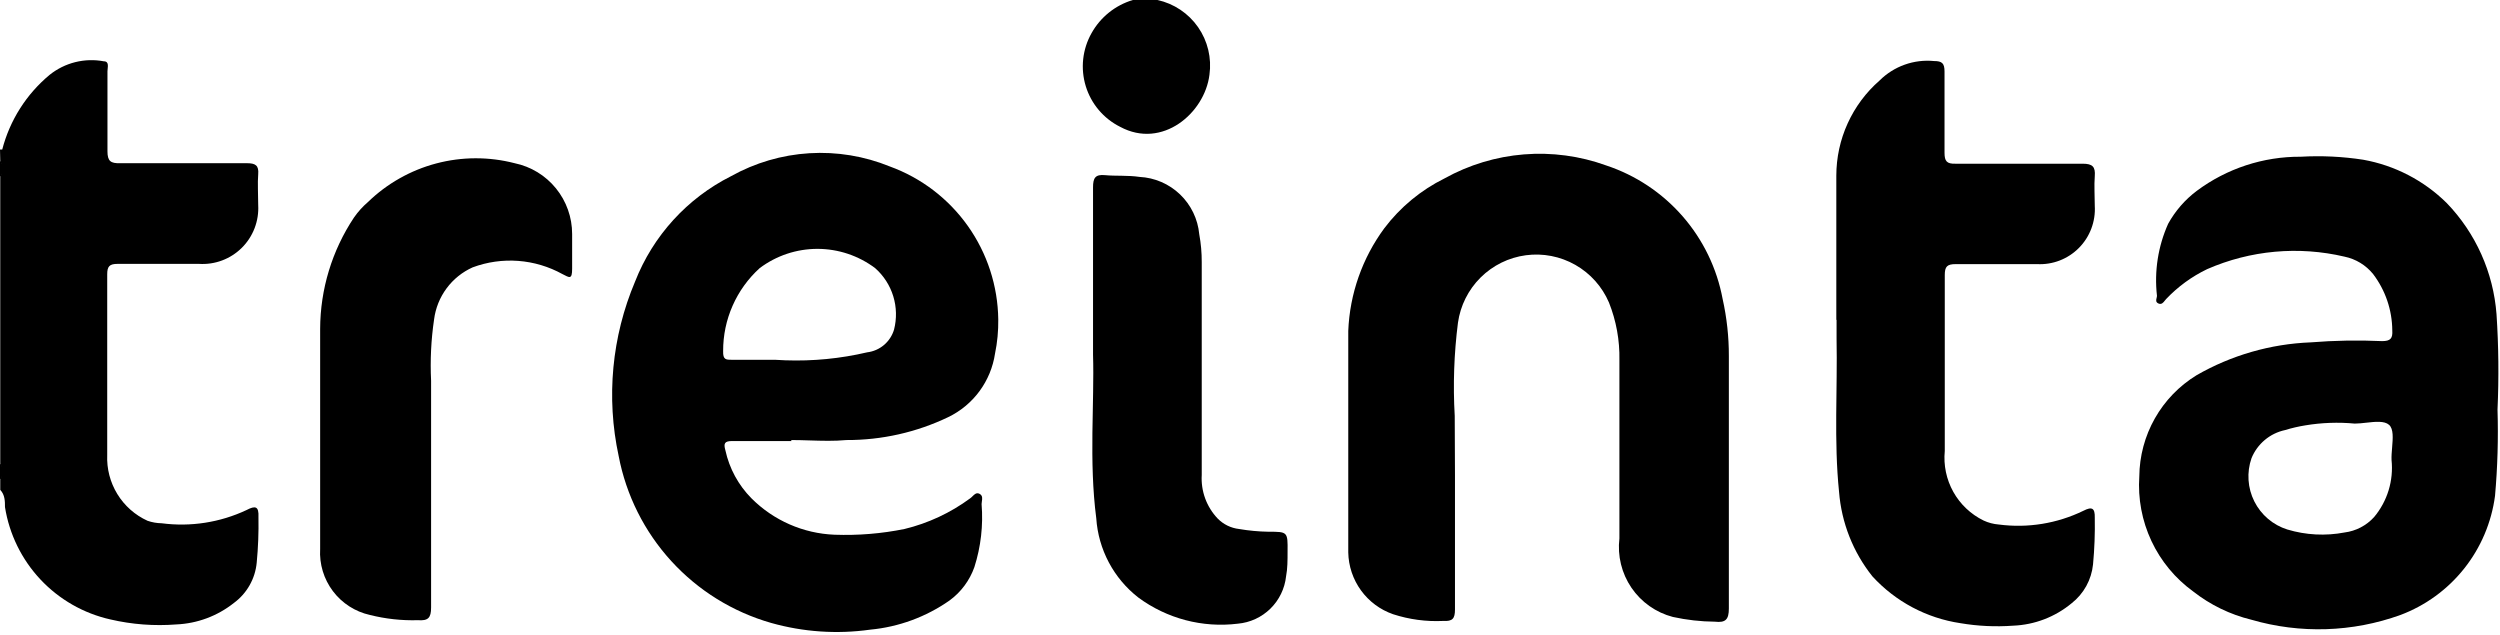 <svg width="421" height="107" viewBox="0 0 421 107" fill="none" xmlns="http://www.w3.org/2000/svg">
<path d="M0 25.177C0 25.177 0.335 25.177 0.377 25.177C1.657 20.242 4.457 15.838 8.378 12.588C9.642 11.58 11.109 10.855 12.677 10.464C14.245 10.073 15.88 10.025 17.468 10.322C18.474 10.322 18.097 11.371 18.097 12.001C18.097 16.491 18.097 20.98 18.097 25.47C18.097 27.149 18.641 27.526 20.233 27.484H41.597C43.022 27.484 43.608 27.862 43.482 29.331C43.357 30.799 43.482 32.813 43.482 34.534C43.556 35.861 43.348 37.188 42.872 38.429C42.396 39.67 41.663 40.795 40.721 41.731C39.778 42.667 38.649 43.392 37.406 43.858C36.164 44.325 34.837 44.522 33.512 44.437C28.946 44.437 24.38 44.437 19.814 44.437C18.432 44.437 18.055 44.856 18.055 46.199C18.055 56.353 18.055 66.508 18.055 76.62C17.956 78.934 18.549 81.224 19.758 83.198C20.967 85.172 22.737 86.739 24.841 87.698C25.61 87.964 26.416 88.106 27.229 88.118C32.105 88.757 37.061 87.985 41.514 85.894C43.022 85.097 43.608 85.264 43.524 87.069C43.573 89.632 43.475 92.195 43.231 94.748C43.105 96.089 42.697 97.389 42.032 98.561C41.368 99.732 40.463 100.75 39.377 101.545C36.611 103.738 33.225 105.001 29.7 105.154C25.979 105.444 22.235 105.161 18.599 104.315C14.087 103.305 9.982 100.961 6.815 97.587C3.648 94.213 1.566 89.964 0.838 85.39C0.838 84.425 0.838 83.334 0.042 82.495V80.858C0.385 79.924 0.385 78.898 0.042 77.963V29.876C0.385 28.942 0.385 27.915 0.042 26.981L0 25.177Z" fill="black"/>
<path d="M194.917 0C197.691 0.607 200.134 2.241 201.758 4.575C203.381 6.909 204.064 9.771 203.672 12.588C202.876 19.05 195.713 25.177 188.633 21.358C187.254 20.67 186.029 19.707 185.033 18.529C184.037 17.351 183.291 15.982 182.84 14.506C182.39 13.03 182.244 11.477 182.411 9.943C182.579 8.409 183.057 6.924 183.816 5.581C185.321 2.886 187.815 0.884 190.77 0L194.917 0Z" fill="black"/>
<path d="M0 26.981C0.323 27.394 0.498 27.904 0.498 28.428C0.498 28.953 0.323 29.463 0 29.876L0 26.981Z" fill="black"/>
<path d="M0 77.963C0.323 78.376 0.498 78.886 0.498 79.411C0.498 79.936 0.323 80.445 0 80.859L0 77.963Z" fill="black"/>
<path d="M245.018 80.019C245.018 87.572 245.018 95.083 245.018 102.636C245.018 104.189 244.599 104.65 243.049 104.566C240.183 104.705 237.316 104.322 234.587 103.433C232.419 102.679 230.534 101.277 229.186 99.416C227.838 97.555 227.091 95.326 227.047 93.027C227.047 80.439 227.047 68.144 227.047 55.724C227.297 49.482 229.413 43.459 233.121 38.436C235.804 34.888 239.275 32.015 243.259 30.044C247.379 27.755 251.94 26.376 256.637 25.999C261.334 25.623 266.056 26.258 270.487 27.862C275.464 29.513 279.908 32.471 283.356 36.426C286.804 40.382 289.13 45.191 290.092 50.353C290.796 53.507 291.148 56.73 291.139 59.962C291.139 74.145 291.139 88.285 291.139 102.468C291.139 104.314 290.595 104.902 288.794 104.692C286.413 104.671 284.04 104.404 281.714 103.895C278.871 103.155 276.392 101.408 274.737 98.978C273.081 96.547 272.36 93.599 272.708 90.677C272.708 80.691 272.708 70.662 272.708 60.633C272.774 57.317 272.176 54.021 270.948 50.94C269.8 48.266 267.811 46.041 265.283 44.605C262.756 43.169 259.829 42.599 256.948 42.984C254.068 43.37 251.392 44.688 249.329 46.737C247.266 48.788 245.928 51.457 245.521 54.339C244.857 59.542 244.675 64.796 244.976 70.032C244.976 73.263 245.018 76.662 245.018 80.019Z" fill="black"/>
<path d="M309.236 53.836C309.236 45.737 309.236 37.681 309.236 29.582C309.238 26.544 309.889 23.542 311.147 20.777C312.404 18.012 314.238 15.549 316.525 13.553C317.719 12.365 319.161 11.456 320.747 10.89C322.333 10.324 324.024 10.116 325.699 10.28C327.04 10.28 327.458 10.658 327.458 12.043C327.458 16.616 327.458 21.148 327.458 25.722C327.458 27.149 327.836 27.61 329.302 27.568C336.423 27.568 343.586 27.568 350.708 27.568C352.383 27.568 352.886 28.072 352.76 29.666C352.635 31.261 352.76 32.981 352.76 34.66C352.839 35.962 352.642 37.267 352.182 38.488C351.723 39.709 351.011 40.82 350.094 41.746C349.176 42.673 348.074 43.396 346.859 43.867C345.644 44.337 344.343 44.546 343.042 44.478C338.462 44.478 333.896 44.478 329.344 44.478C327.877 44.478 327.5 44.898 327.5 46.325C327.5 56.185 327.5 66.088 327.5 75.949C327.267 78.335 327.768 80.736 328.936 82.829C330.104 84.921 331.884 86.606 334.035 87.656C334.84 88.031 335.706 88.259 336.591 88.328C341.461 88.969 346.413 88.167 350.833 86.02C352.3 85.264 352.802 85.558 352.76 87.195C352.81 89.814 352.712 92.433 352.467 95.041C352.338 96.319 351.953 97.558 351.334 98.683C350.715 99.808 349.875 100.796 348.865 101.587C346.085 103.893 342.626 105.22 339.02 105.364C336.054 105.581 333.072 105.44 330.139 104.944C324.44 104.095 319.204 101.31 315.31 97.055C312.061 92.983 310.105 88.028 309.697 82.831C308.817 74.229 309.446 65.585 309.278 56.983C309.278 55.934 309.278 54.927 309.278 53.878L309.236 53.836Z" fill="black"/>
<path d="M72.596 79.725C72.596 87.237 72.596 94.789 72.596 102.3C72.596 104.063 72.094 104.566 70.376 104.44C67.653 104.519 64.933 104.222 62.291 103.559C59.803 103.005 57.594 101.582 56.059 99.544C54.523 97.507 53.763 94.988 53.913 92.44C53.913 80.103 53.913 67.725 53.913 55.388C53.932 48.711 55.913 42.188 59.61 36.632C60.279 35.669 61.068 34.795 61.956 34.03C65.171 30.911 69.133 28.67 73.46 27.524C77.788 26.378 82.337 26.364 86.671 27.484C89.406 28.054 91.862 29.549 93.624 31.72C95.387 33.891 96.349 36.603 96.348 39.401C96.348 41.373 96.348 43.303 96.348 45.234C96.348 47.164 95.887 46.744 94.715 46.157C92.424 44.889 89.887 44.131 87.277 43.936C84.667 43.74 82.046 44.111 79.592 45.024C77.85 45.806 76.339 47.024 75.202 48.559C74.065 50.095 73.341 51.897 73.099 53.794C72.596 57.21 72.428 60.667 72.596 64.116V79.725Z" fill="black"/>
<path d="M184.067 59.71C184.067 49.094 184.067 40.324 184.067 31.554C184.067 29.96 184.444 29.331 186.12 29.498C187.795 29.666 189.974 29.498 191.901 29.792C194.455 29.922 196.876 30.969 198.723 32.741C200.569 34.514 201.716 36.893 201.954 39.443C202.239 40.993 202.379 42.566 202.373 44.143C202.373 56.102 202.373 68.06 202.373 79.977C202.292 81.32 202.488 82.665 202.949 83.929C203.41 85.192 204.127 86.347 205.054 87.32C206.017 88.305 207.29 88.927 208.657 89.083C210.291 89.361 211.943 89.515 213.6 89.544C216.826 89.544 216.867 89.544 216.826 92.859C216.826 94.328 216.826 95.754 216.574 97.055C216.35 99.121 215.417 101.044 213.935 102.498C212.453 103.952 210.514 104.846 208.447 105.028C202.505 105.759 196.509 104.182 191.691 100.622C189.638 99.024 187.946 97.008 186.726 94.709C185.506 92.409 184.785 89.877 184.612 87.278C183.355 77.627 184.318 67.725 184.067 59.71Z" fill="black"/>
<path fill-rule="evenodd" clip-rule="evenodd" d="M123.326 74.271H133.296L133.212 74.103C134.262 74.103 135.308 74.136 136.351 74.168C138.426 74.234 140.49 74.298 142.554 74.103C148.482 74.124 154.339 72.805 159.687 70.242C161.77 69.236 163.577 67.735 164.949 65.871C166.322 64.006 167.219 61.833 167.562 59.542C167.952 57.652 168.135 55.724 168.107 53.794C168.037 48.149 166.251 42.66 162.988 38.057C159.725 33.454 155.14 29.957 149.842 28.03C145.549 26.281 140.919 25.521 136.294 25.804C131.668 26.087 127.165 27.407 123.116 29.666C115.725 33.382 109.965 39.703 106.947 47.416C103.024 56.687 102.059 66.946 104.182 76.788C105.444 83.396 108.513 89.523 113.047 94.487C117.581 99.451 123.402 103.056 129.861 104.902C135.28 106.433 140.957 106.818 146.533 106.035C151.337 105.585 155.941 103.893 159.896 101.125C161.826 99.717 163.286 97.757 164.085 95.503C165.178 92.077 165.59 88.471 165.3 84.887C165.3 84.751 165.323 84.6 165.347 84.444C165.42 83.971 165.5 83.45 164.965 83.166C164.452 82.894 164.113 83.231 163.776 83.567C163.645 83.697 163.514 83.828 163.373 83.922C160.067 86.363 156.307 88.117 152.314 89.083C148.442 89.867 144.491 90.191 140.543 90.048C135.276 89.842 130.279 87.654 126.551 83.922C124.344 81.697 122.818 78.887 122.153 75.823C121.818 74.648 122.027 74.271 123.326 74.271ZM123.326 60.591H130.573L132.248 60.675C136.882 60.84 141.516 60.389 146.03 59.333C147.074 59.206 148.057 58.777 148.861 58.099C149.664 57.42 150.253 56.522 150.555 55.514C151.031 53.66 150.986 51.711 150.424 49.882C149.862 48.052 148.805 46.414 147.371 45.15C144.566 43.046 141.157 41.908 137.652 41.908C134.148 41.908 130.738 43.046 127.934 45.15C125.986 46.916 124.431 49.073 123.371 51.48C122.31 53.887 121.766 56.491 121.776 59.123C121.734 60.591 122.237 60.591 123.326 60.591Z" fill="black"/>
<path fill-rule="evenodd" clip-rule="evenodd" d="M420.162 83.502C420.59 78.675 420.73 73.827 420.581 68.984C420.824 63.627 420.768 58.262 420.414 52.913C419.881 45.888 416.918 39.269 412.035 34.198C408.189 30.395 403.281 27.849 397.96 26.897C394.483 26.361 390.958 26.192 387.446 26.393C381.141 26.354 374.994 28.372 369.935 32.142C367.957 33.627 366.316 35.514 365.118 37.681C363.415 41.48 362.763 45.669 363.233 49.807C363.233 49.921 363.202 50.047 363.171 50.176C363.086 50.524 362.996 50.894 363.484 51.108C364.004 51.336 364.297 50.958 364.559 50.62C364.635 50.522 364.708 50.428 364.783 50.353C366.762 48.267 369.104 46.561 371.695 45.318C378.975 42.139 387.086 41.403 394.818 43.22C396.715 43.612 398.417 44.65 399.636 46.157C401.706 48.886 402.837 52.213 402.861 55.64C402.945 56.983 402.568 57.444 401.144 57.444C397.136 57.262 393.121 57.333 389.121 57.654C382.36 57.918 375.762 59.818 369.894 63.193C366.976 64.98 364.561 67.482 362.876 70.462C361.19 73.443 360.29 76.804 360.259 80.229C360.007 83.968 360.709 87.709 362.299 91.1C363.889 94.492 366.316 97.422 369.349 99.615C372.23 101.871 375.557 103.488 379.109 104.356C387.361 106.757 396.16 106.478 404.244 103.559C408.461 101.973 412.17 99.269 414.973 95.736C417.777 92.204 419.57 87.975 420.162 83.502ZM398.476 71.184C397.806 71.259 397.138 71.333 396.536 71.333C393.77 71.074 390.982 71.173 388.242 71.627C387.08 71.813 385.932 72.079 384.807 72.424C383.549 72.692 382.377 73.264 381.391 74.091C380.405 74.918 379.636 75.973 379.151 77.166C378.741 78.35 378.572 79.604 378.654 80.854C378.737 82.105 379.069 83.326 379.632 84.445C380.195 85.564 380.976 86.559 381.93 87.37C382.883 88.181 383.99 88.792 385.184 89.167C388.308 90.107 391.613 90.28 394.819 89.67C396.737 89.428 398.506 88.505 399.804 87.069C400.91 85.745 401.74 84.213 402.244 82.562C402.747 80.912 402.915 79.176 402.736 77.46C402.71 76.813 402.77 76.088 402.831 75.366C402.962 73.792 403.092 72.234 402.317 71.543C401.532 70.844 399.999 71.014 398.476 71.184Z" fill="black"/>
</svg>
